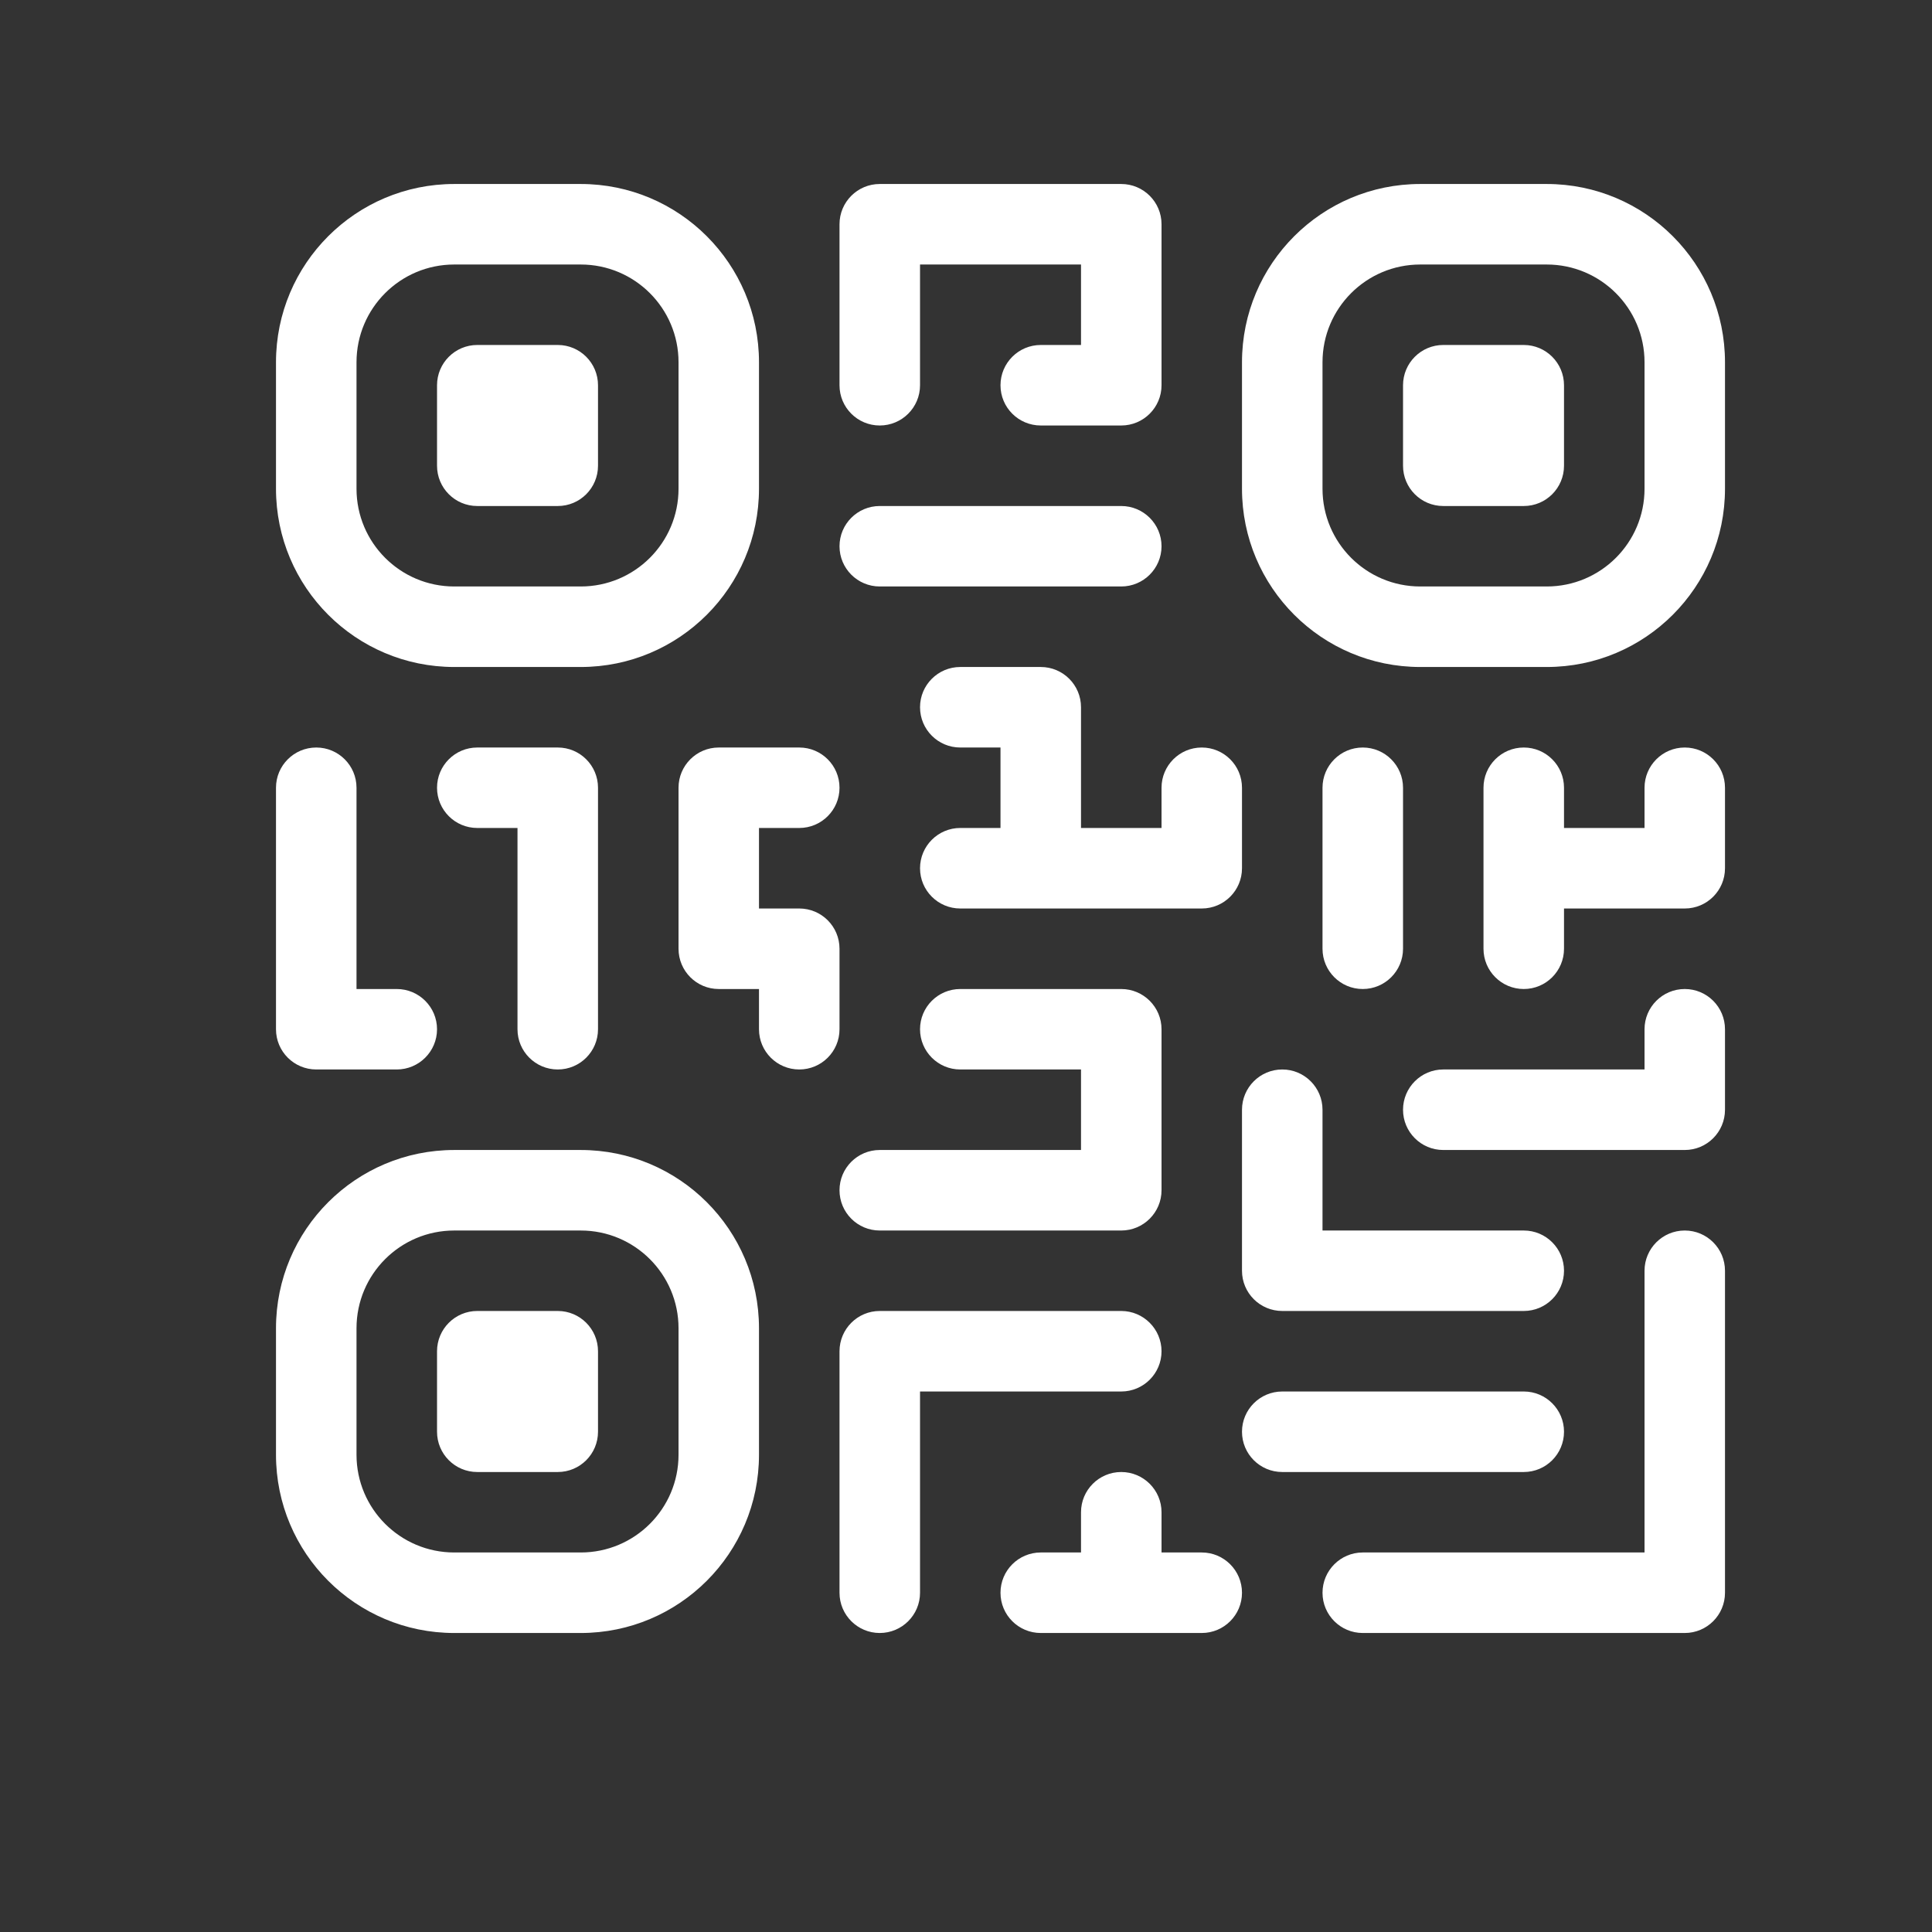 <svg width="34" height="34" viewBox="0 0 34 34" fill="none" xmlns="http://www.w3.org/2000/svg">
<rect x="0" y="0" width="34" height="34" fill="#333333" stroke="none"/>
<path d="M7.994 4.655C7.044 4.655 6.274 5.425 6.274 6.375V8.601C6.274 9.551 7.044 10.321 7.994 10.321H10.22C11.17 10.321 11.941 9.551 11.941 8.601V6.375C11.941 5.425 11.17 4.655 10.22 4.655H7.994ZM7.994 3.238H10.22C11.953 3.238 13.357 4.643 13.357 6.375V8.601C13.357 10.334 11.953 11.738 10.22 11.738H7.994C6.262 11.738 4.857 10.334 4.857 8.601V6.375C4.857 4.643 6.262 3.238 7.994 3.238ZM7.994 20.238H10.22C11.953 20.238 13.357 21.642 13.357 23.375V25.601C13.357 27.334 11.953 28.738 10.22 28.738H7.994C6.262 28.738 4.857 27.334 4.857 25.601V23.375C4.857 21.642 6.262 20.238 7.994 20.238ZM7.994 21.655C7.044 21.655 6.274 22.425 6.274 23.375V25.601C6.274 26.551 7.044 27.321 7.994 27.321H10.22C11.17 27.321 11.941 26.551 11.941 25.601V23.375C11.941 22.425 11.17 21.655 10.22 21.655H7.994ZM24.994 3.238H27.22C28.953 3.238 30.357 4.643 30.357 6.375V8.601C30.357 10.334 28.953 11.738 27.22 11.738H24.994C23.262 11.738 21.857 10.334 21.857 8.601V6.375C21.857 4.643 23.262 3.238 24.994 3.238ZM24.994 4.655C24.044 4.655 23.274 5.425 23.274 6.375V8.601C23.274 9.551 24.044 10.321 24.994 10.321H27.22C28.17 10.321 28.941 9.551 28.941 8.601V6.375C28.941 5.425 28.17 4.655 27.22 4.655H24.994ZM19.024 27.321V26.613C19.024 26.222 19.341 25.905 19.732 25.905C20.123 25.905 20.441 26.222 20.441 26.613V27.321H21.149C21.54 27.321 21.857 27.639 21.857 28.03C21.857 28.421 21.54 28.738 21.149 28.738H18.316C17.924 28.738 17.607 28.421 17.607 28.03C17.607 27.639 17.924 27.321 18.316 27.321H19.024ZM19.024 14.571H20.441V13.863C20.441 13.472 20.758 13.155 21.149 13.155C21.54 13.155 21.857 13.472 21.857 13.863V15.28C21.857 15.671 21.54 15.988 21.149 15.988H16.899C16.508 15.988 16.191 15.671 16.191 15.28C16.191 14.889 16.508 14.571 16.899 14.571H17.607V13.155H16.899C16.508 13.155 16.191 12.838 16.191 12.446C16.191 12.055 16.508 11.738 16.899 11.738H18.316C18.707 11.738 19.024 12.055 19.024 12.446V14.571ZM27.524 15.988V16.696C27.524 17.088 27.207 17.405 26.816 17.405C26.424 17.405 26.107 17.088 26.107 16.696V13.863C26.107 13.472 26.424 13.155 26.816 13.155C27.207 13.155 27.524 13.472 27.524 13.863V14.571H28.941V13.863C28.941 13.472 29.258 13.155 29.649 13.155C30.04 13.155 30.357 13.472 30.357 13.863V15.28C30.357 15.671 30.04 15.988 29.649 15.988H27.524ZM19.024 18.821H16.899C16.508 18.821 16.191 18.504 16.191 18.113C16.191 17.722 16.508 17.405 16.899 17.405H19.732C20.123 17.405 20.441 17.722 20.441 18.113V20.946C20.441 21.338 20.123 21.655 19.732 21.655H15.482C15.091 21.655 14.774 21.338 14.774 20.946C14.774 20.555 15.091 20.238 15.482 20.238H19.024V18.821ZM8.399 6.071H9.816C10.207 6.071 10.524 6.389 10.524 6.78V8.196C10.524 8.588 10.207 8.905 9.816 8.905H8.399C8.008 8.905 7.691 8.588 7.691 8.196V6.78C7.691 6.389 8.008 6.071 8.399 6.071ZM8.399 23.071H9.816C10.207 23.071 10.524 23.389 10.524 23.78V25.196C10.524 25.588 10.207 25.905 9.816 25.905H8.399C8.008 25.905 7.691 25.588 7.691 25.196V23.78C7.691 23.389 8.008 23.071 8.399 23.071ZM25.399 6.071H26.816C27.207 6.071 27.524 6.389 27.524 6.78V8.196C27.524 8.588 27.207 8.905 26.816 8.905H25.399C25.008 8.905 24.691 8.588 24.691 8.196V6.78C24.691 6.389 25.008 6.071 25.399 6.071ZM19.024 6.071V4.655H16.191V6.78C16.191 7.171 15.873 7.488 15.482 7.488C15.091 7.488 14.774 7.171 14.774 6.78V3.946C14.774 3.555 15.091 3.238 15.482 3.238H19.732C20.123 3.238 20.441 3.555 20.441 3.946V6.78C20.441 7.171 20.123 7.488 19.732 7.488H18.316C17.924 7.488 17.607 7.171 17.607 6.78C17.607 6.389 17.924 6.071 18.316 6.071H19.024ZM15.482 10.321C15.091 10.321 14.774 10.004 14.774 9.613C14.774 9.222 15.091 8.905 15.482 8.905H19.732C20.123 8.905 20.441 9.222 20.441 9.613C20.441 10.004 20.123 10.321 19.732 10.321H15.482ZM16.191 24.488V28.03C16.191 28.421 15.873 28.738 15.482 28.738C15.091 28.738 14.774 28.421 14.774 28.03V23.78C14.774 23.389 15.091 23.071 15.482 23.071H19.732C20.123 23.071 20.441 23.389 20.441 23.78C20.441 24.171 20.123 24.488 19.732 24.488H16.191ZM13.357 15.988H14.066C14.457 15.988 14.774 16.305 14.774 16.696V18.113C14.774 18.504 14.457 18.821 14.066 18.821C13.674 18.821 13.357 18.504 13.357 18.113V17.405H12.649C12.258 17.405 11.941 17.088 11.941 16.696V13.863C11.941 13.472 12.258 13.155 12.649 13.155H14.066C14.457 13.155 14.774 13.472 14.774 13.863C14.774 14.254 14.457 14.571 14.066 14.571H13.357V15.988ZM9.107 14.571H8.399C8.008 14.571 7.691 14.254 7.691 13.863C7.691 13.472 8.008 13.155 8.399 13.155H9.816C10.207 13.155 10.524 13.472 10.524 13.863V18.113C10.524 18.504 10.207 18.821 9.816 18.821C9.424 18.821 9.107 18.504 9.107 18.113V14.571ZM23.274 13.863C23.274 13.472 23.591 13.155 23.982 13.155C24.373 13.155 24.691 13.472 24.691 13.863V16.696C24.691 17.088 24.373 17.405 23.982 17.405C23.591 17.405 23.274 17.088 23.274 16.696V13.863ZM28.941 18.821V18.113C28.941 17.722 29.258 17.405 29.649 17.405C30.04 17.405 30.357 17.722 30.357 18.113V19.53C30.357 19.921 30.04 20.238 29.649 20.238H25.399C25.008 20.238 24.691 19.921 24.691 19.53C24.691 19.139 25.008 18.821 25.399 18.821H28.941ZM23.274 21.655H26.816C27.207 21.655 27.524 21.972 27.524 22.363C27.524 22.754 27.207 23.071 26.816 23.071H22.566C22.174 23.071 21.857 22.754 21.857 22.363V19.53C21.857 19.139 22.174 18.821 22.566 18.821C22.957 18.821 23.274 19.139 23.274 19.53V21.655ZM28.941 27.321V22.363C28.941 21.972 29.258 21.655 29.649 21.655C30.04 21.655 30.357 21.972 30.357 22.363V28.03C30.357 28.421 30.04 28.738 29.649 28.738H23.982C23.591 28.738 23.274 28.421 23.274 28.03C23.274 27.639 23.591 27.321 23.982 27.321H28.941ZM22.566 25.905C22.174 25.905 21.857 25.588 21.857 25.196C21.857 24.805 22.174 24.488 22.566 24.488H26.816C27.207 24.488 27.524 24.805 27.524 25.196C27.524 25.588 27.207 25.905 26.816 25.905H22.566ZM6.274 17.405H6.982C7.373 17.405 7.691 17.722 7.691 18.113C7.691 18.504 7.373 18.821 6.982 18.821H5.566C5.174 18.821 4.857 18.504 4.857 18.113V13.863C4.857 13.472 5.174 13.155 5.566 13.155C5.957 13.155 6.274 13.472 6.274 13.863V17.405Z" fill="white"/>
</svg>
